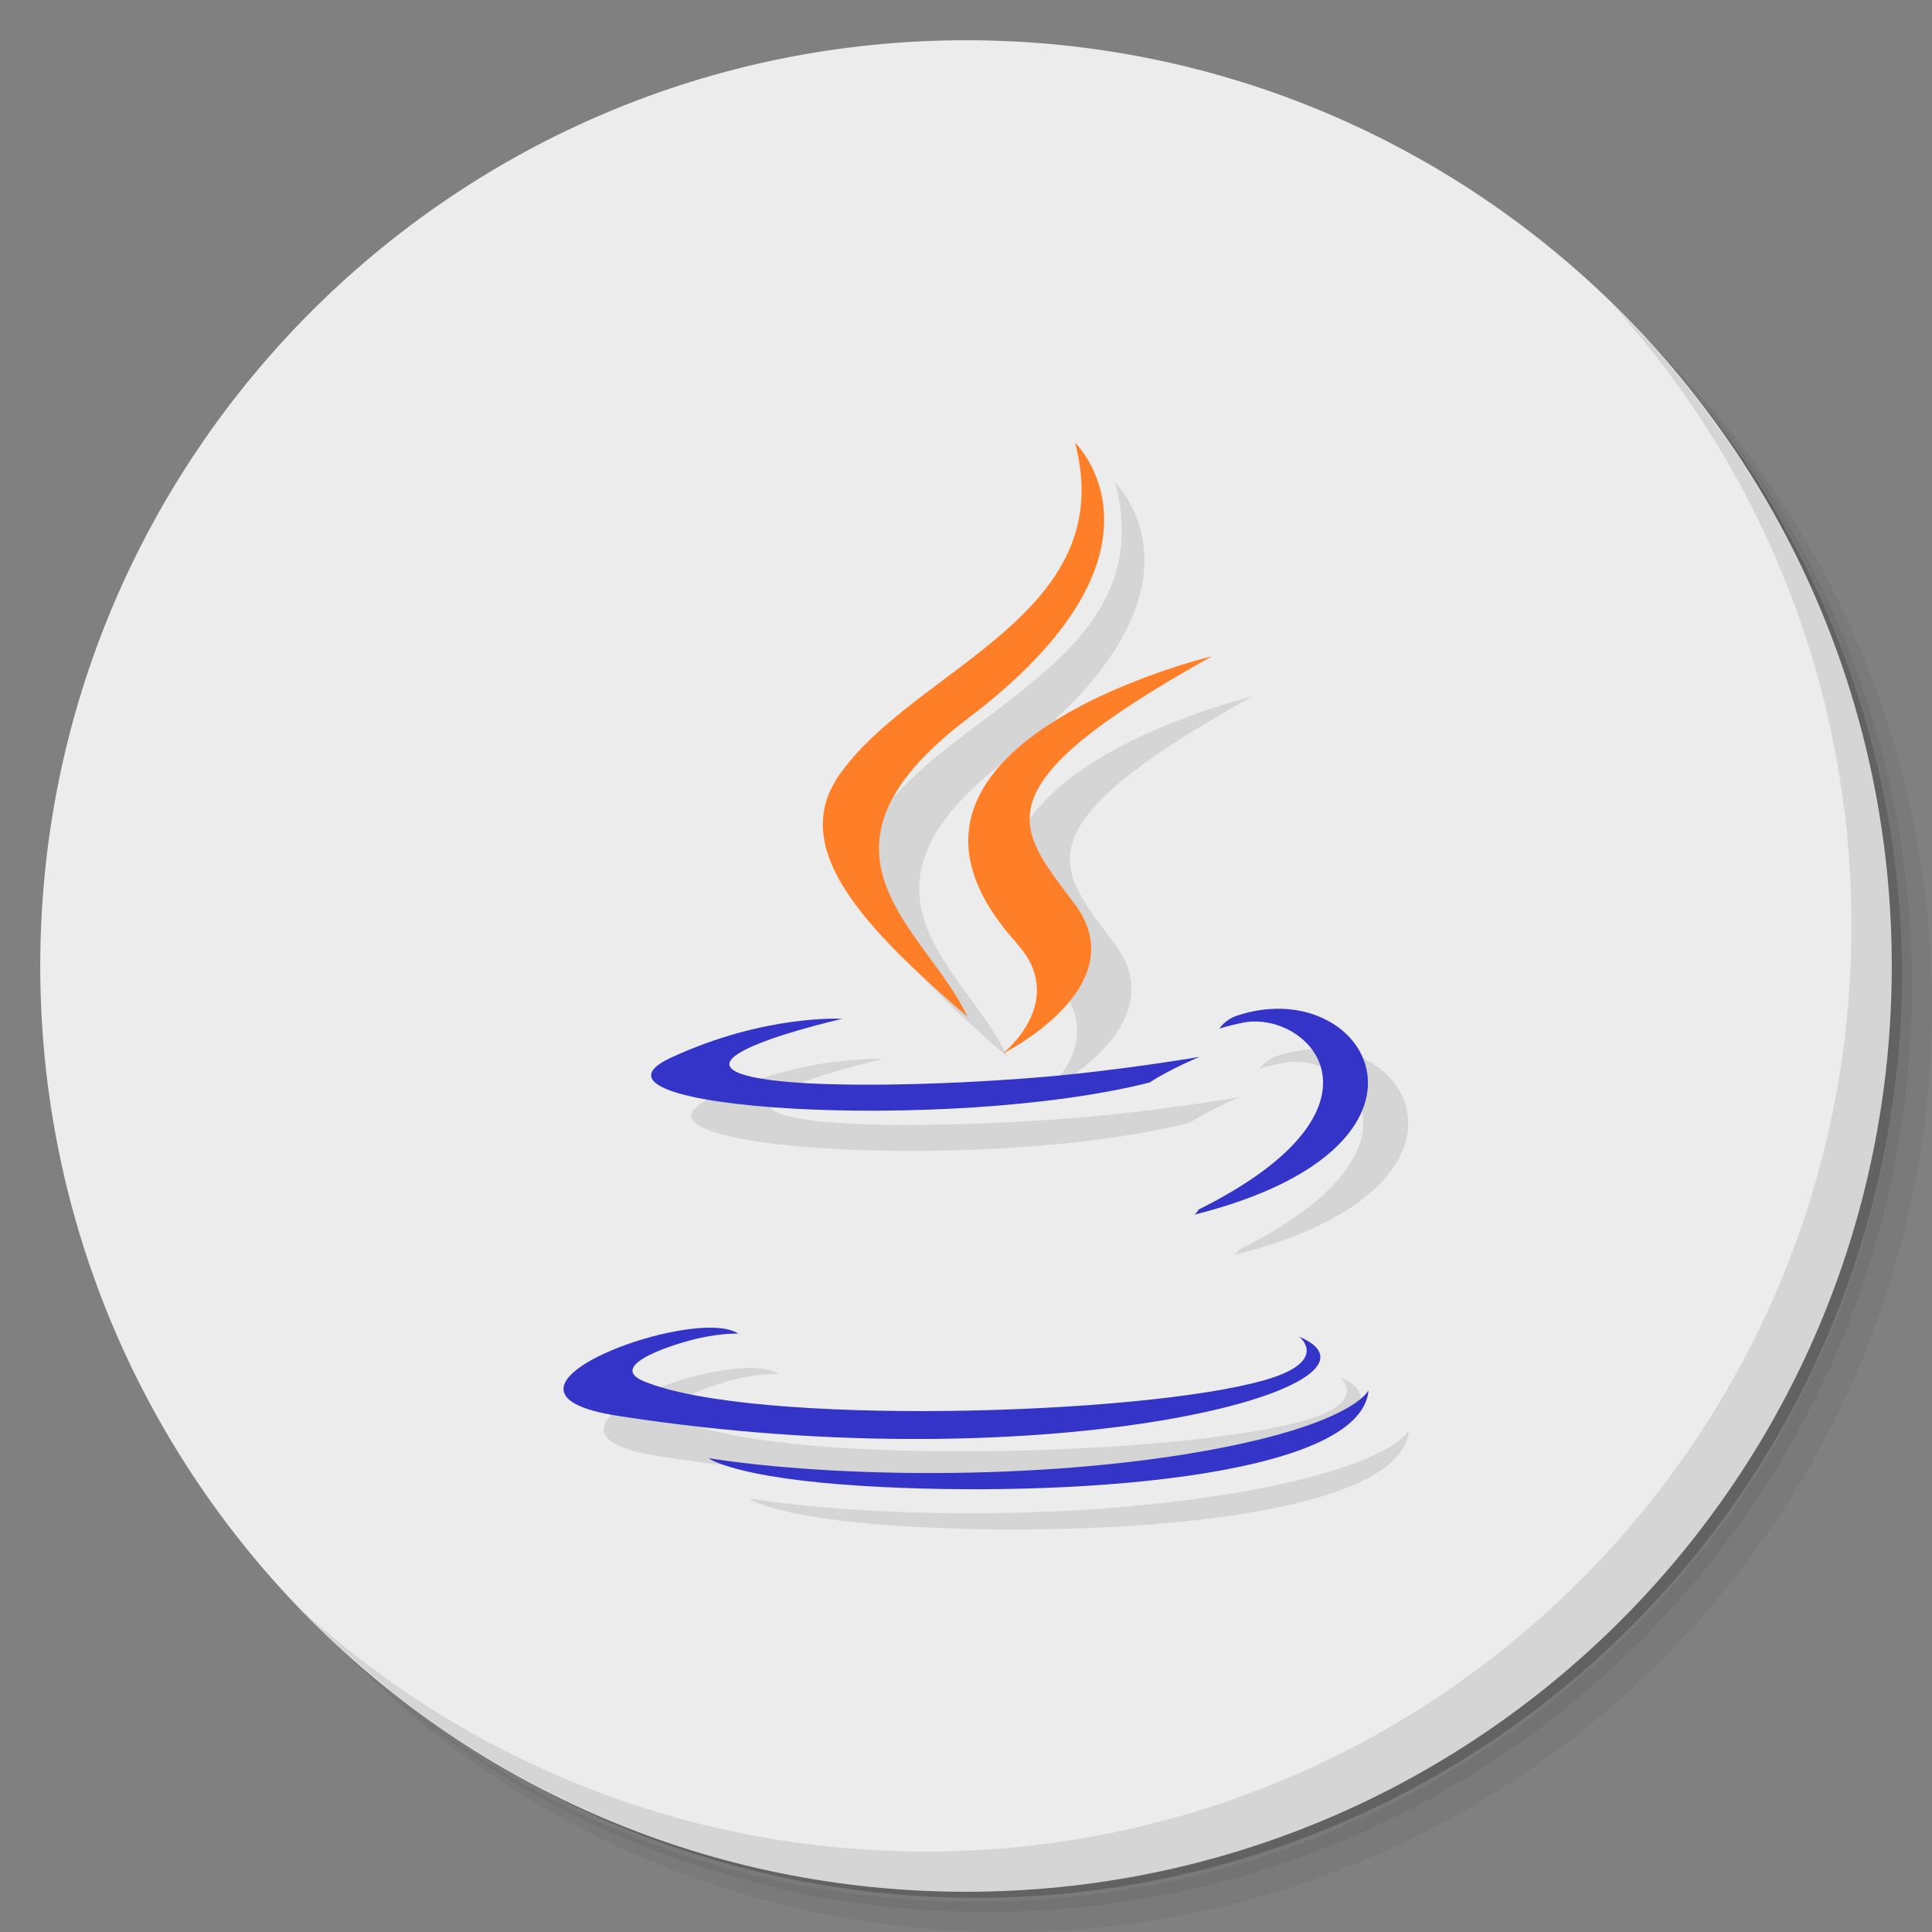 <?xml version="1.0" encoding="UTF-8" standalone="no"?>
<svg
   xmlns:dc="http://purl.org/dc/elements/1.1/"
   xmlns:cc="http://creativecommons.org/ns#"
   xmlns:rdf="http://www.w3.org/1999/02/22-rdf-syntax-ns#"
   xmlns:svg="http://www.w3.org/2000/svg"
   xmlns="http://www.w3.org/2000/svg"
   xmlns:sodipodi="http://sodipodi.sourceforge.net/DTD/sodipodi-0.dtd"
   xmlns:inkscape="http://www.inkscape.org/namespaces/inkscape"
   viewBox="0 0 48 48"
   id="svg2"
   version="1.1"
   inkscape:version="0.92.1 r"
   sodipodi:docname="sun-java6.svg"
   width="51.2"
   height="51.2">
  <rect x="0" y="0" width="48" height="48" fill="#808080" stroke="none"/>
  <sodipodi:namedview
     pagecolor="#ffffff"
     bordercolor="#666666"
     borderopacity="1"
     objecttolerance="10"
     gridtolerance="10"
     guidetolerance="10"
     inkscape:pageopacity="0"
     inkscape:pageshadow="2"
     inkscape:window-width="819"
     inkscape:window-height="480"
     id="namedview67"
     showgrid="false"
     inkscape:zoom="4.9166667"
     inkscape:cx="-5.5932203"
     inkscape:cy="24"
     inkscape:window-x="66"
     inkscape:window-y="31"
     inkscape:window-maximized="0"
     inkscape:current-layer="svg2" />
  <defs
     id="defs4">
    <linearGradient
       id="linearGradient3764"
       x1="1"
       x2="47"
       gradientUnits="userSpaceOnUse"
       gradientTransform="rotate(-90,24,24)">
      <stop
         style="stop-color:#e4e4e4;stop-opacity:1"
         id="stop7" />
      <stop
         offset="1"
         style="stop-color:#eee;stop-opacity:1"
         id="stop9" />
    </linearGradient>
  </defs>
  <g
     id="g11">
    <path
       d="m 36.31,5 c 5.859,4.062 9.688,10.831 9.688,18.5 0,12.426 -10.07,22.5 -22.5,22.5 -7.669,0 -14.438,-3.828 -18.5,-9.688 1.037,1.822 2.306,3.499 3.781,4.969 4.085,3.712 9.514,5.969 15.469,5.969 12.703,0 23,-10.298 23,-23 0,-5.954 -2.256,-11.384 -5.969,-15.469 C 39.81,7.306 38.132,6.037 36.31,5 Z m 4.969,3.781 c 3.854,4.113 6.219,9.637 6.219,15.719 0,12.703 -10.297,23 -23,23 -6.081,0 -11.606,-2.364 -15.719,-6.219 4.16,4.144 9.883,6.719 16.219,6.719 12.703,0 23,-10.298 23,-23 0,-6.335 -2.575,-12.06 -6.719,-16.219 z"
       style="opacity:0.05"
       id="path13"
       inkscape:connector-curvature="0" />
    <path
       d="m 41.28,8.781 c 3.712,4.085 5.969,9.514 5.969,15.469 0,12.703 -10.297,23 -23,23 -5.954,0 -11.384,-2.256 -15.469,-5.969 4.113,3.854 9.637,6.219 15.719,6.219 12.703,0 23,-10.298 23,-23 0,-6.081 -2.364,-11.606 -6.219,-15.719 z"
       style="opacity:0.1"
       id="path15"
       inkscape:connector-curvature="0" />
    <path
       d="M 31.25,2.375 C 39.865,5.529 46,13.792 46,23.505 c 0,12.426 -10.07,22.5 -22.5,22.5 -9.708,0 -17.971,-6.135 -21.12,-14.75 a 23,23 0 0 0 44.875,-7 23,23 0 0 0 -16,-21.875 z"
       style="opacity:0.2"
       id="path17"
       inkscape:connector-curvature="0" />
  </g>
  <g
     id="g19"
     style="fill:#ececec;fill-opacity:1">
    <path
       d="M 24,1 C 36.703,1 47,11.297 47,24 47,36.703 36.703,47 24,47 11.297,47 1,36.703 1,24 1,11.297 11.297,1 24,1 Z"
       style="fill:#ececec;fill-opacity:1"
       id="path21"
       inkscape:connector-curvature="0" />
  </g>
  <g
     id="g23">
    <g
       id="g25">
      <g
         transform="translate(1,1)"
         id="g27">
        <g
           style="opacity:0.1"
           id="g29">
          <!-- color: #eeeeee -->
          <g
             id="g31">
            <path
               d="m 25.26,23.438 c 1.309,1.441 -0.352,2.742 -0.352,2.742 0,0 3.324,-1.648 1.805,-3.703 -1.434,-1.922 -2.523,-2.871 3.395,-6.172 0,0 -9.285,2.223 -4.852,7.121"
               style="fill:#000000;fill-opacity:1;fill-rule:evenodd;stroke:none"
               id="path33"
               inkscape:connector-curvature="0" />
            <path
               d="m 32.28,33.21 c 0,0 0.77,0.605 -0.844,1.074 -3.066,0.887 -12.754,1.156 -15.445,0.031 -0.965,-0.402 0.848,-0.957 1.418,-1.078 0.598,-0.125 0.934,-0.102 0.934,-0.102 -1.07,-0.73 -6.953,1.43 -2.984,2.043 10.824,1.684 19.73,-0.758 16.922,-1.969"
               style="fill:#000000;fill-opacity:1;fill-rule:evenodd;stroke:none"
               id="path35"
               inkscape:connector-curvature="0" />
            <path
               d="m 20.938,25.309 c 0,0 -4.93,1.121 -1.746,1.531 1.348,0.172 4.02,0.133 6.52,-0.066 2.043,-0.164 4.09,-0.516 4.09,-0.516 0,0 -0.723,0.297 -1.242,0.637 -5,1.262 -14.668,0.672 -11.891,-0.617 2.355,-1.09 4.27,-0.965 4.27,-0.965"
               style="fill:#000000;fill-opacity:1;fill-rule:evenodd;stroke:none"
               id="path37"
               inkscape:connector-curvature="0" />
            <path
               d="m 29.781,30.05 c 5.086,-2.535 2.734,-4.969 1.094,-4.641 -0.402,0.082 -0.582,0.148 -0.582,0.148 0,0 0.145,-0.223 0.43,-0.32 3.254,-1.094 5.746,3.23 -1.047,4.941 0,0 0.078,-0.066 0.102,-0.129"
               style="fill:#000000;fill-opacity:1;fill-rule:evenodd;stroke:none"
               id="path39"
               inkscape:connector-curvature="0" />
            <path
               d="m 26.711,11 c 0,0 2.816,2.703 -2.676,6.859 -4.398,3.332 -1,5.234 0,7.402 -2.566,-2.219 -4.453,-4.176 -3.188,-6 1.855,-2.672 7,-3.965 5.863,-8.258"
               style="fill:#000000;fill-opacity:1;fill-rule:evenodd;stroke:none"
               id="path41"
               inkscape:connector-curvature="0" />
            <path
               d="m 21.438,36.918 c 4.883,0.301 12.383,-0.168 12.563,-2.379 0,0 -0.344,0.836 -4.04,1.504 -4.168,0.75 -9.309,0.664 -12.359,0.184 0,0 0.625,0.492 3.836,0.691"
               style="fill:#000000;fill-opacity:1;fill-rule:evenodd;stroke:none"
               id="path43"
               inkscape:connector-curvature="0" />
          </g>
        </g>
      </g>
    </g>
  </g>
  <g
     id="g45">
    <g
       id="g47">
      <!-- color: #eeeeee -->
      <g
         id="g49">
        <path
           d="m 25.26,23.438 c 1.309,1.441 -0.352,2.742 -0.352,2.742 0,0 3.324,-1.648 1.805,-3.703 -1.434,-1.922 -2.523,-2.871 3.395,-6.172 0,0 -9.285,2.223 -4.852,7.121"
           style="fill:#ff7f28;fill-opacity:1;fill-rule:evenodd;stroke:none"
           id="path51"
           inkscape:connector-curvature="0" />
        <path
           d="m 32.28,33.21 c 0,0 0.77,0.605 -0.844,1.074 -3.066,0.887 -12.754,1.156 -15.445,0.031 -0.965,-0.402 0.848,-0.957 1.418,-1.078 0.598,-0.125 0.934,-0.102 0.934,-0.102 -1.07,-0.73 -6.953,1.43 -2.984,2.043 10.824,1.684 19.73,-0.758 16.922,-1.969"
           style="fill:#3434c8;fill-opacity:1;fill-rule:evenodd;stroke:none"
           id="path53"
           inkscape:connector-curvature="0" />
        <path
           d="m 20.938,25.309 c 0,0 -4.93,1.121 -1.746,1.531 1.348,0.172 4.02,0.133 6.52,-0.066 2.043,-0.164 4.09,-0.516 4.09,-0.516 0,0 -0.723,0.297 -1.242,0.637 -5,1.262 -14.668,0.672 -11.891,-0.617 2.355,-1.09 4.27,-0.965 4.27,-0.965"
           style="fill:#3434c8;fill-opacity:1;fill-rule:evenodd;stroke:none"
           id="path55"
           inkscape:connector-curvature="0" />
        <path
           d="m 29.781,30.05 c 5.086,-2.535 2.734,-4.969 1.094,-4.641 -0.402,0.082 -0.582,0.148 -0.582,0.148 0,0 0.145,-0.223 0.43,-0.32 3.254,-1.094 5.746,3.23 -1.047,4.941 0,0 0.078,-0.066 0.102,-0.129"
           style="fill:#3434c8;fill-opacity:1;fill-rule:evenodd;stroke:none"
           id="path57"
           inkscape:connector-curvature="0" />
        <path
           d="m 26.711,11 c 0,0 2.816,2.703 -2.676,6.859 -4.398,3.332 -1,5.234 0,7.402 -2.566,-2.219 -4.453,-4.176 -3.188,-6 1.855,-2.672 7,-3.965 5.863,-8.258"
           style="fill:#ff7f28;fill-opacity:1;fill-rule:evenodd;stroke:none"
           id="path59"
           inkscape:connector-curvature="0" />
        <path
           d="m 21.438,36.918 c 4.883,0.301 12.383,-0.168 12.563,-2.379 0,0 -0.344,0.836 -4.04,1.504 -4.168,0.75 -9.309,0.664 -12.359,0.184 0,0 0.625,0.492 3.836,0.691"
           style="fill:#3434c8;fill-opacity:1;fill-rule:evenodd;stroke:none"
           id="path61"
           inkscape:connector-curvature="0" />
      </g>
    </g>
  </g>
  <g
     id="g63">
    <path
       d="m 40.03,7.531 c 3.712,4.084 5.969,9.514 5.969,15.469 0,12.703 -10.297,23 -23,23 C 17.045,46 11.615,43.744 7.53,40.031 11.708,44.322 17.54,47 23.999,47 c 12.703,0 23,-10.298 23,-23 0,-6.462 -2.677,-12.291 -6.969,-16.469 z"
       style="opacity:0.1"
       id="path65"
       inkscape:connector-curvature="0" />
  </g>
</svg>
